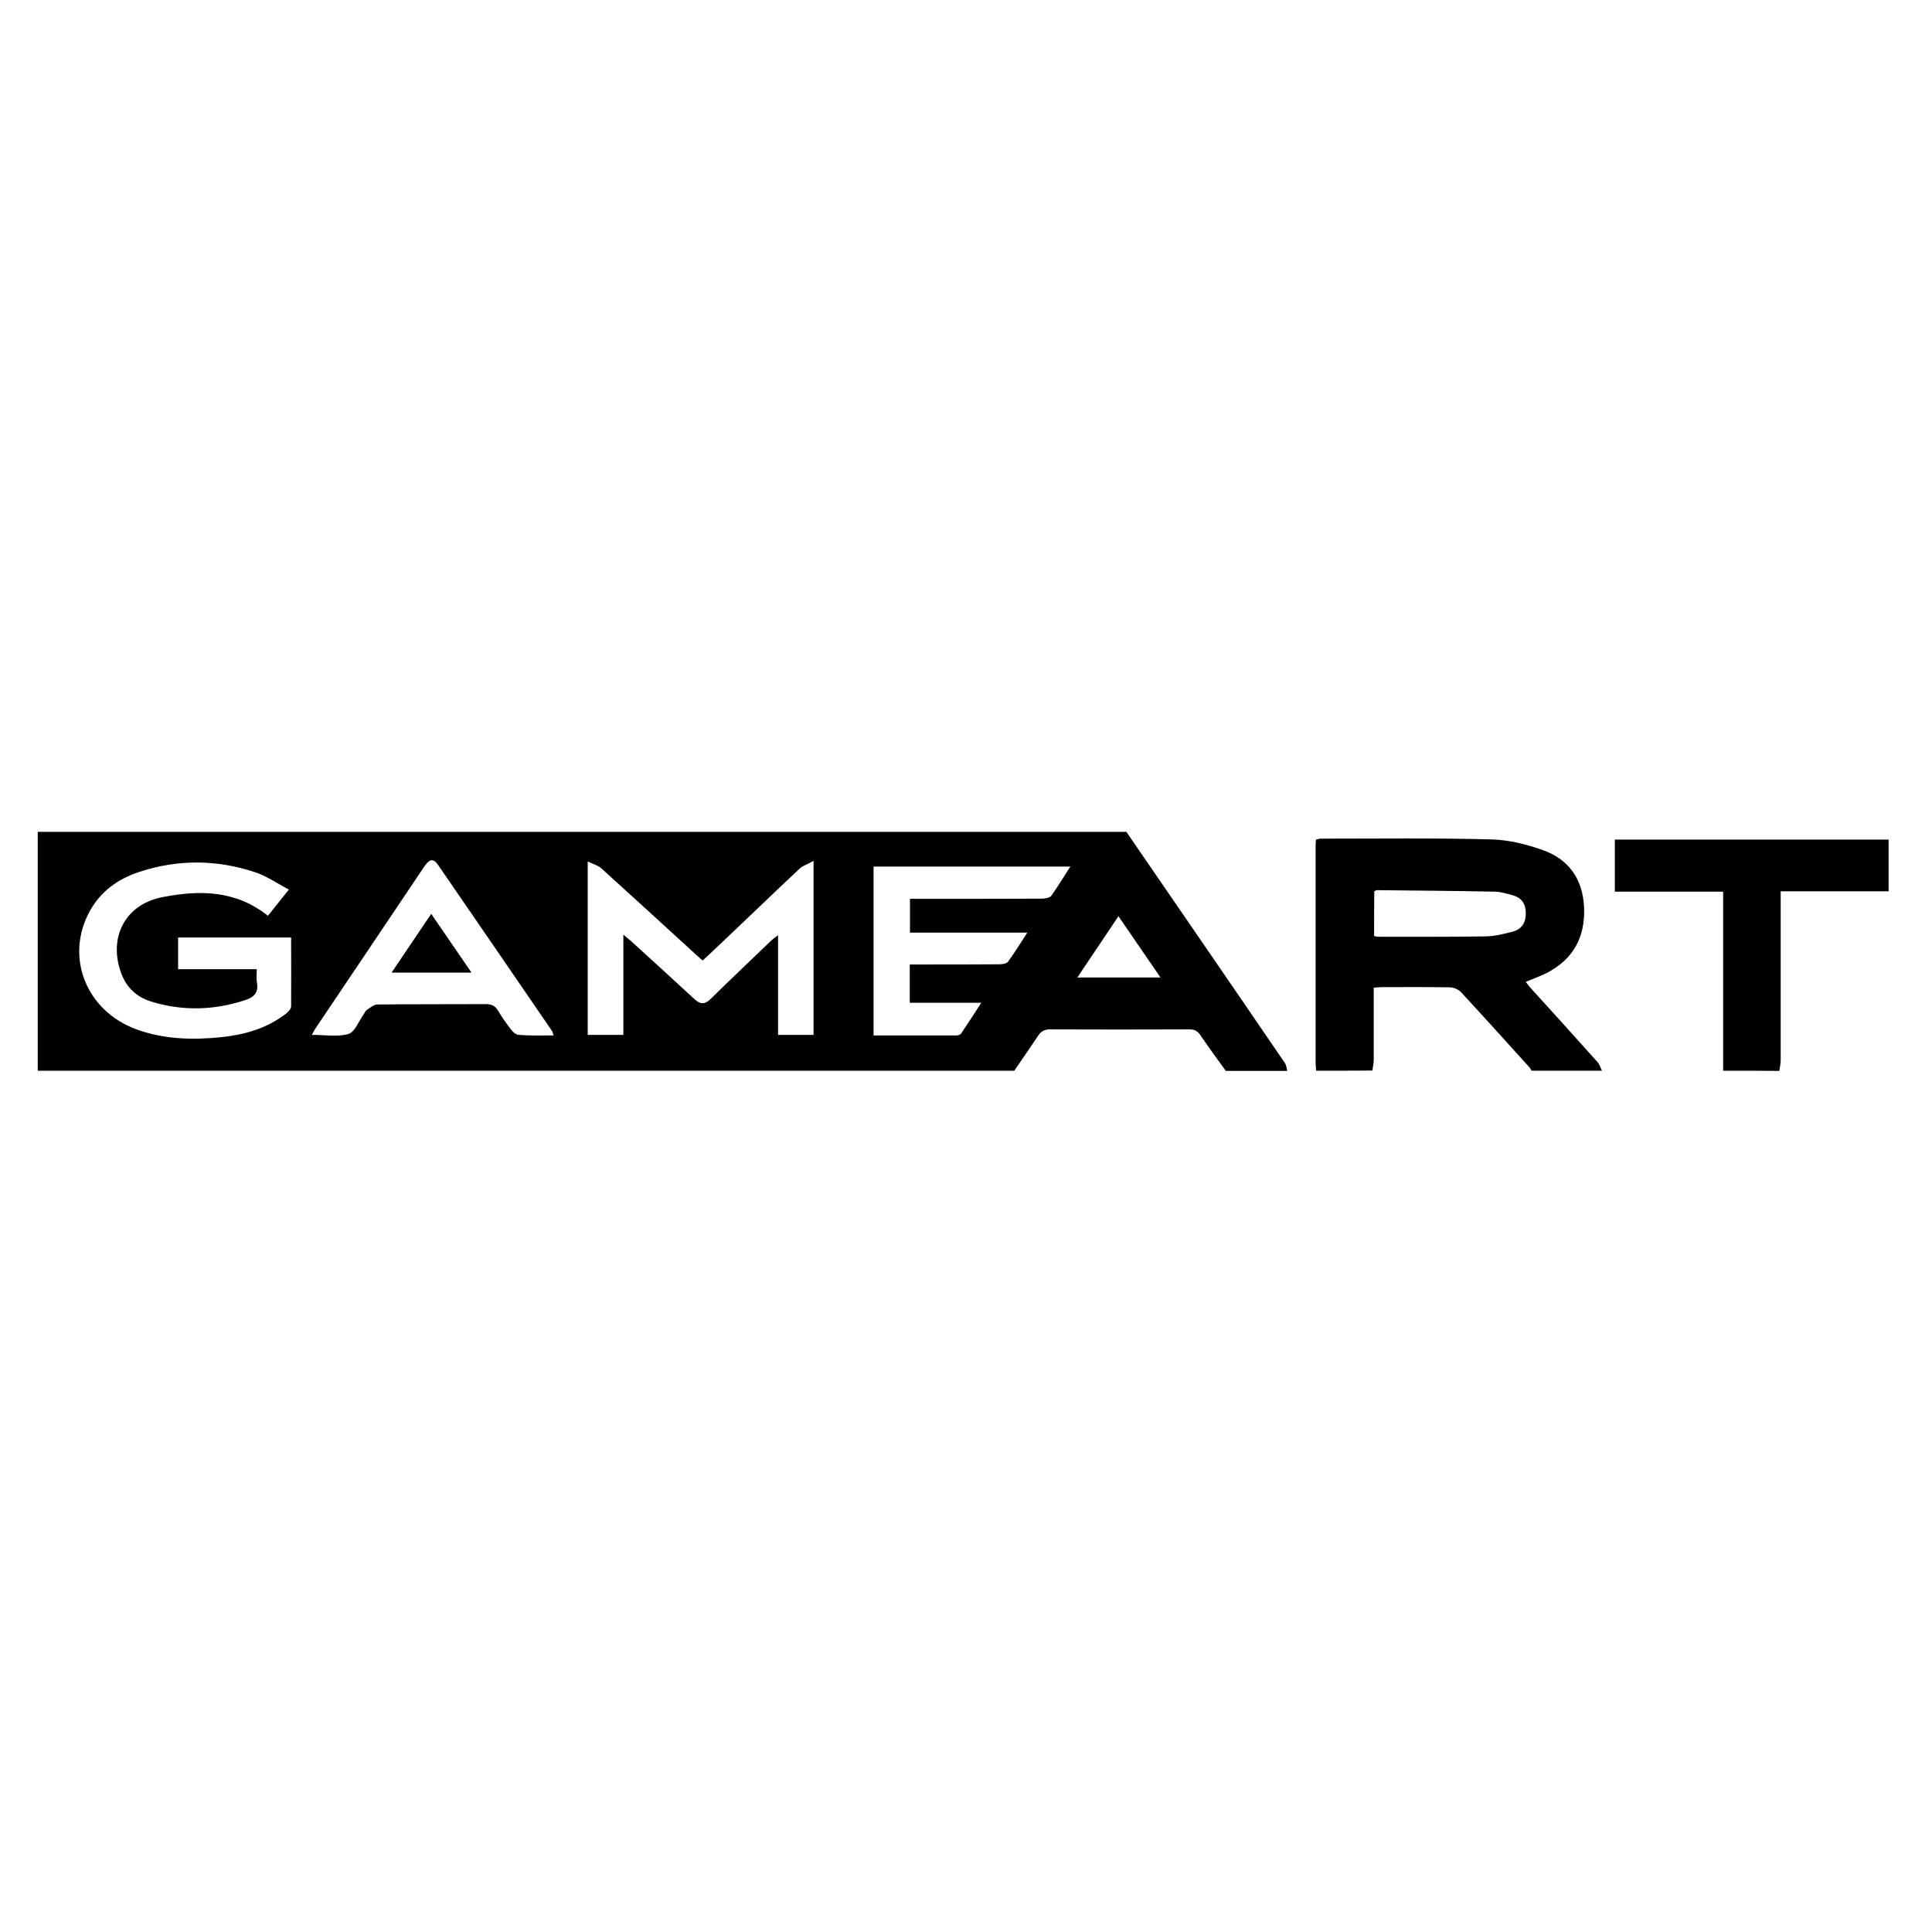 <?xml version="1.0" standalone="no"?><!DOCTYPE svg PUBLIC "-//W3C//DTD SVG 1.1//EN" "http://www.w3.org/Graphics/SVG/1.1/DTD/svg11.dtd"><svg t="1575013406342" class="icon" viewBox="0 0 1024 1024" version="1.1" xmlns="http://www.w3.org/2000/svg" p-id="8297" xmlns:xlink="http://www.w3.org/1999/xlink" width="200" height="200"><defs><style type="text/css"></style></defs><path d="M537.6 567.5H20V440.9h577c28 40.8 56.1 81.6 84 122.5 0.8 1.1 0.9 2.8 1.3 4.2h-32.6c-4.5-6.2-9-12.4-13.3-18.7-1.6-2.4-3.3-3.4-6.2-3.3-24.6 0.1-49.2 0.1-73.8 0-2.9 0-4.6 1-6.2 3.4-4.1 6.2-8.4 12.3-12.6 18.5z m-383.3-70.6H94.4v16.8h41.7c0 2.8-0.3 5 0.1 7.2 0.9 5.1-1.5 7.6-6 9.1-16.6 5.5-33.2 6-49.9 0.9-7.7-2.3-13.3-7.4-16.1-15.2-6.9-18.9 2.2-36.4 21.9-40.2 19.5-3.8 38.8-3.8 55.9 9.9 3.5-4.4 7-8.7 11.1-13.9-6.4-3.4-11.8-7.2-17.9-9.2-20.4-6.8-41.1-6.9-61.6-0.1-11.1 3.7-20.2 10.2-26 20.7-13.3 24.2-2.1 52.7 24.5 62.6 14.7 5.4 30 5.8 45.4 4.2 12.2-1.3 23.8-4.6 33.8-12.2 1.3-1 2.9-2.6 3-4 0.1-12.1 0-24.3 0-36.6z m276.9 51.6v-92.2c-3.1 1.7-5.6 2.5-7.4 4.1-14.8 13.9-29.4 28-44.1 41.9-2.4 2.3-4.8 4.5-7.3 6.8-1.4-1.3-2.5-2.2-3.6-3.2-16.6-15.2-33.2-30.4-49.9-45.5-1.8-1.7-4.5-2.4-7.4-3.8v91.9h18.9v-53.1c1.9 1.6 3.1 2.6 4.3 3.6 11.1 10.1 22.2 20.2 33.2 30.4 3.2 3 5.6 3.2 8.8 0 10.6-10.4 21.4-20.6 32.1-30.9 0.8-0.8 1.8-1.4 3.6-2.8v52.8h18.8z m136.1-89.2H463v89.5h43.9c0.9 0 2.1-0.4 2.5-1 3.4-5.1 6.8-10.2 10.7-16.3h-37.9v-20.3h5.6c13.9 0 27.8 0 41.7-0.1 1.6 0 3.9-0.3 4.7-1.3 3.5-4.7 6.5-9.7 10.3-15.5h-62.2v-17.9h5.6c21.4 0 42.8 0 64.2-0.1 1.7 0 4.2-0.4 5.1-1.5 3.4-4.8 6.5-9.9 10.1-15.5z m-273.9 89.5c-0.4-1.3-0.5-1.8-0.7-2.2-20.1-29.3-40.2-58.7-60.4-88-2.6-3.8-4.6-3.5-7.5 0.8-19.1 28.5-38.3 57-57.4 85.4-0.7 1-1.2 2.1-2.1 3.7 6.9 0 13.6 1.2 19.4-0.5 3.4-1 5.4-6.7 8-10.3 0.6-0.8 0.9-1.9 1.6-2.3 1.8-1.2 3.8-3 5.8-3 19.1-0.2 38.3-0.1 57.4-0.2 2.8 0 4.7 0.7 6.3 3.2 2.2 3.7 4.7 7.2 7.3 10.6 0.9 1.1 2.4 2.4 3.6 2.5 6.1 0.5 12.1 0.3 18.7 0.3z m299.4-63.2c-7.5 11.2-14.5 21.7-21.8 32.5h44.1c-7.6-11.1-14.8-21.5-22.3-32.5z m104.8 81.9c-0.1-1.4-0.3-2.9-0.3-4.3V448.1c0-1 0.1-1.9 0.2-3.1 0.9-0.2 1.8-0.5 2.7-0.5 30 0 60-0.4 90 0.4 9.4 0.2 19 2.6 27.9 5.8 13.7 5 20.9 15.6 21.5 30.5 0.6 15.6-5.8 27.2-19.6 34.4-3.5 1.8-7.3 3.1-11.3 4.8 1 1.2 1.7 2.4 2.7 3.4 11.8 13 23.6 26 35.3 39.1 1.1 1.3 1.6 3.1 2.4 4.6h-37.4c-0.3-0.5-0.5-1.1-0.9-1.6-12.1-13.4-24.2-26.8-36.4-40-1.4-1.5-4-2.6-6.1-2.6-12-0.2-23.9-0.1-35.9-0.1-1.4 0-2.7 0.2-4.3 0.3v38.3c0 1.9-0.5 3.7-0.7 5.6-9.9 0.1-19.9 0.1-29.8 0.1z m30.7-71.4c0.9 0.2 1.3 0.4 1.8 0.4 19.2 0 38.3 0.1 57.5-0.2 4.7-0.1 9.5-1.3 14.1-2.5 5-1.3 7.1-4.9 7-10.1-0.1-5.1-2.6-8.1-7.3-9.3-2.9-0.8-5.9-1.7-8.9-1.8-20.9-0.4-41.8-0.6-62.7-0.8-0.4 0-0.8 0.3-1.4 0.6-0.1 7.8-0.1 15.6-0.1 23.7z m185 71.4v-94.9h-57.4V445H1001v27.4h-57.2V562c0 1.9-0.5 3.7-0.7 5.6-10-0.1-19.9-0.1-29.8-0.1z" p-id="8298"></path><path d="M207.7 515.4h42.1c-7.2-10.5-14.1-20.5-21.2-30.9-7.1 10.4-13.7 20.3-20.9 30.9z" p-id="8299"></path><path d="M207.7 515.4c7.1-10.6 13.8-20.5 20.8-30.9 7.2 10.4 14 20.4 21.2 30.9h-42z" p-id="8300"></path></svg>